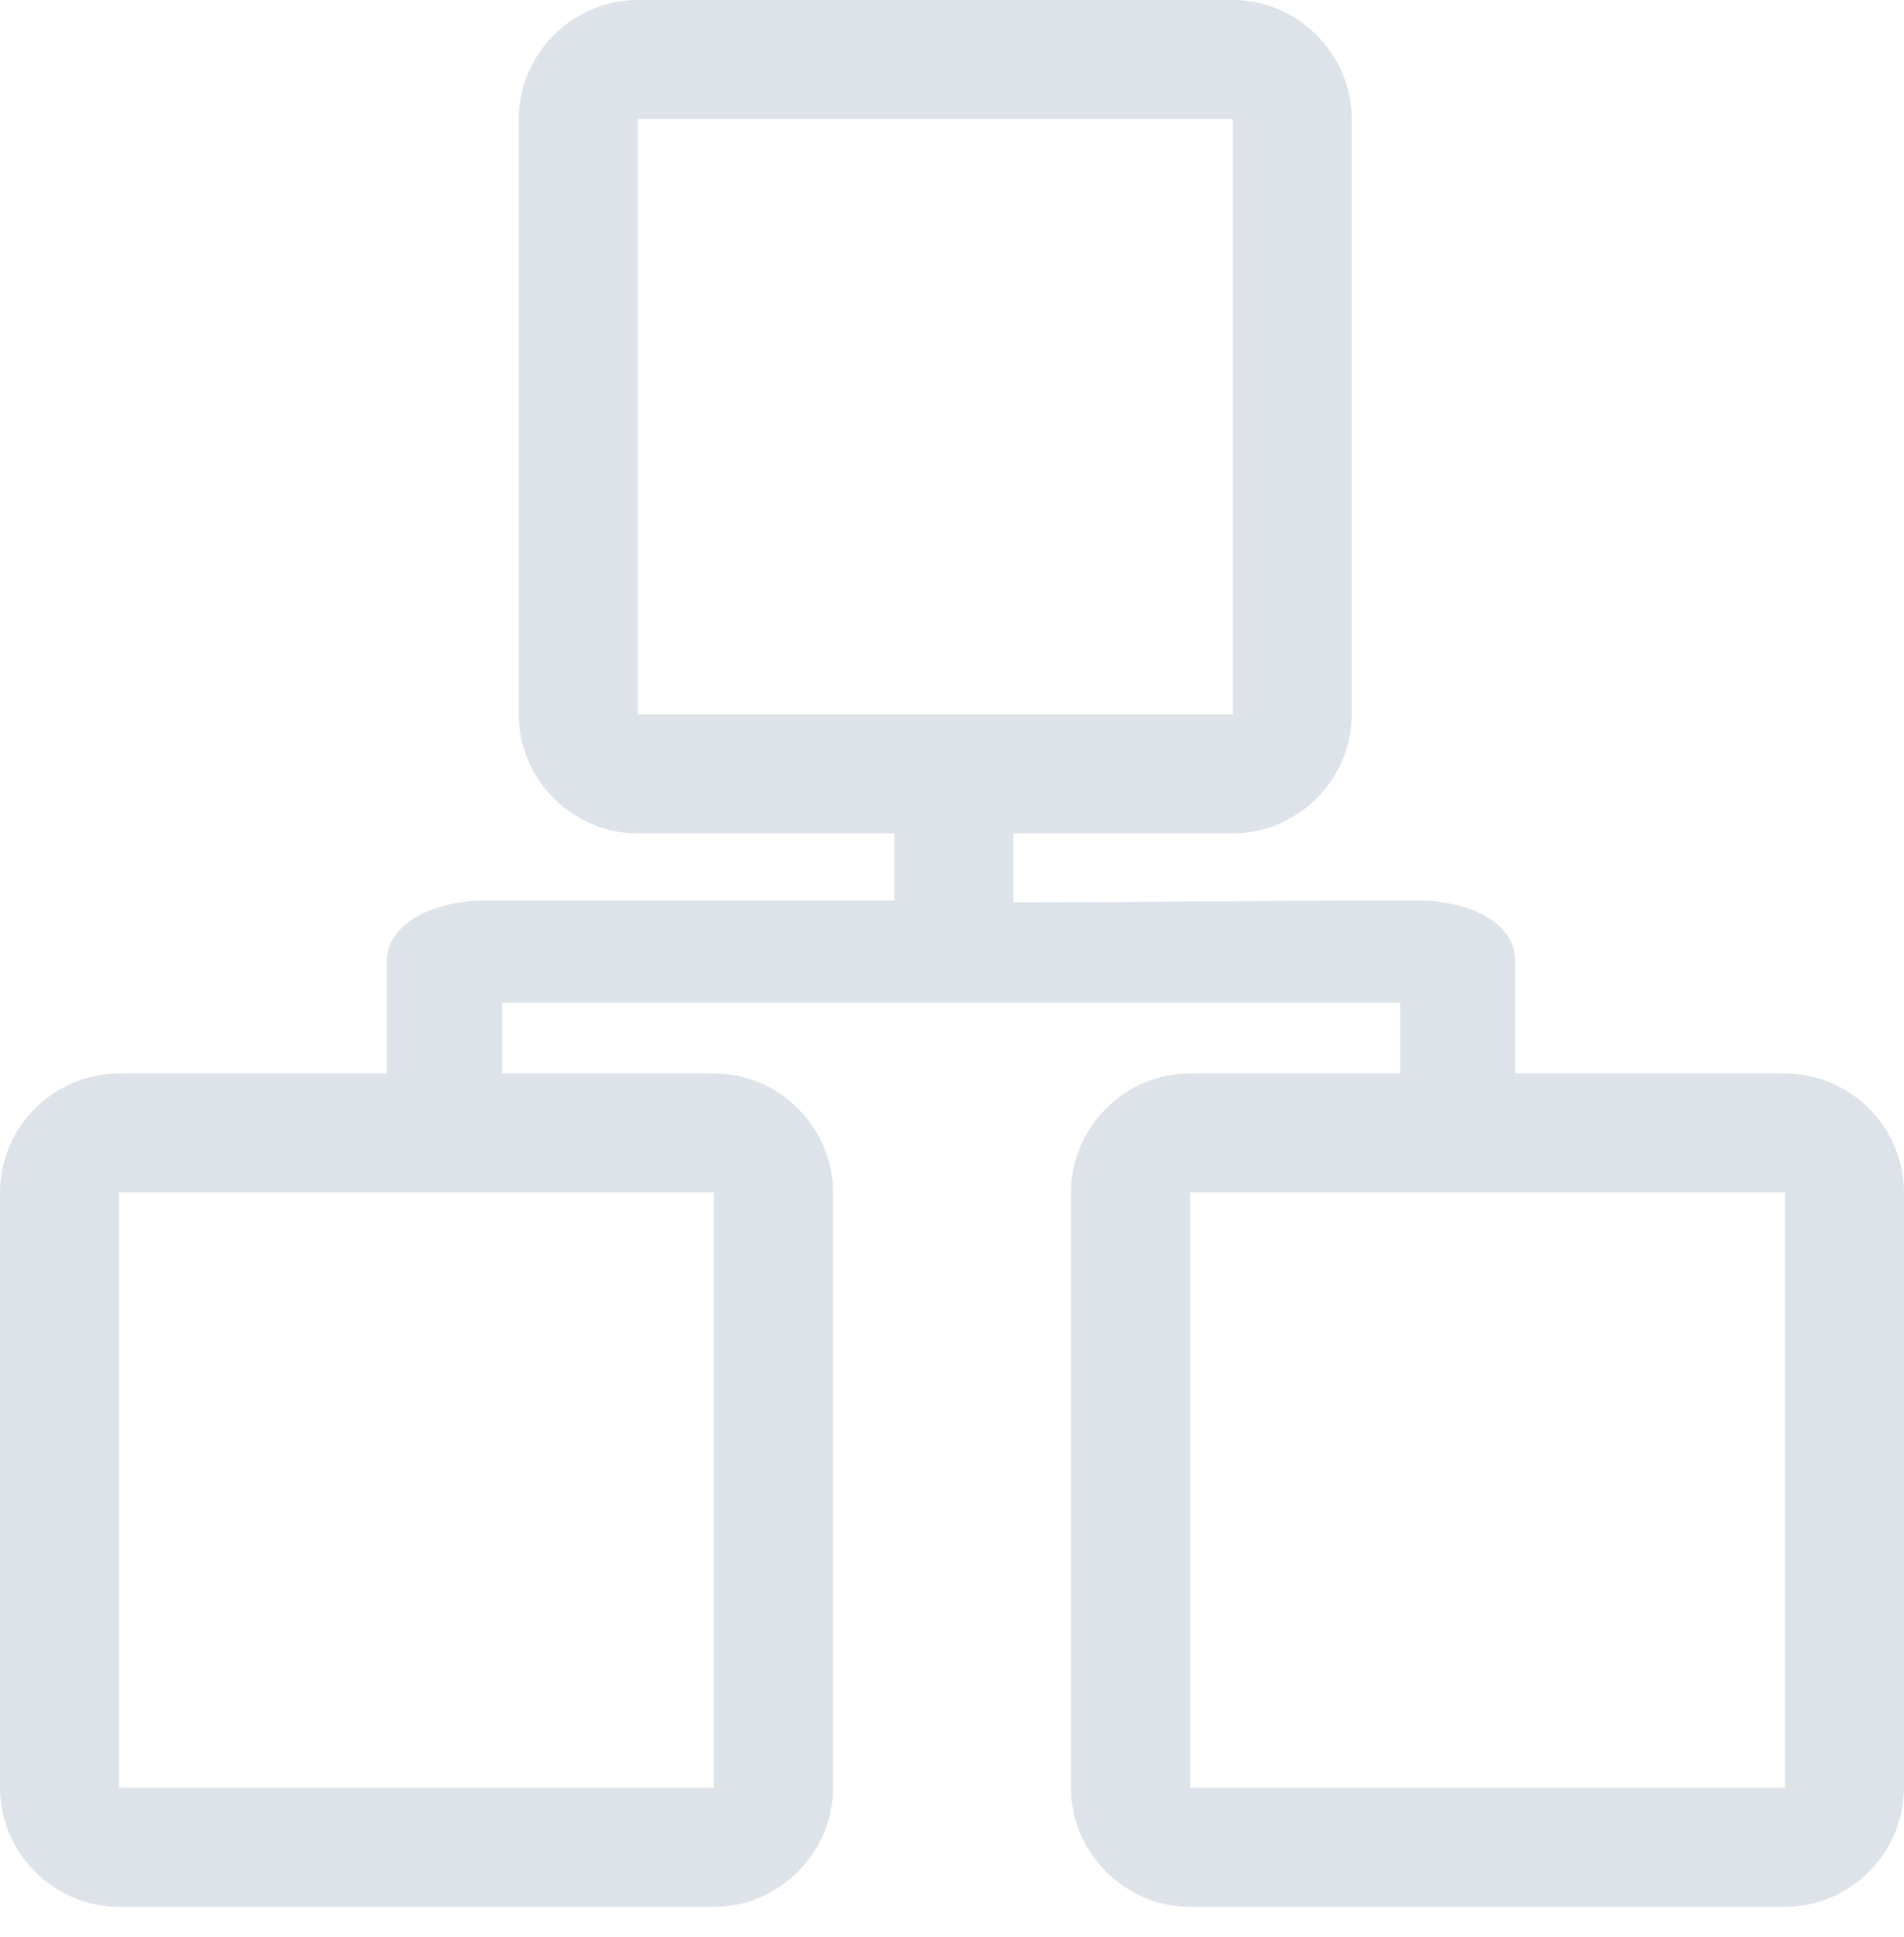 <svg width="59" height="60" viewBox="0 0 59 60" fill="none" xmlns="http://www.w3.org/2000/svg">
<path d="M46.959 33.245H55.312C57.33 33.245 59 34.915 59 36.932V55.37C59 57.387 57.33 59.057 55.312 59.057H36.875C34.858 59.057 33.188 57.387 33.188 55.37V36.932C33.188 34.915 34.858 33.245 36.875 33.245H43.385V31.054H15.556V33.245H22.125C24.142 33.245 25.812 34.915 25.812 36.932V55.37C25.812 57.387 24.142 59.057 22.125 59.057H3.688C1.67 59.057 0 57.387 0 55.37V36.932C0 34.915 1.67 33.245 3.688 33.245H11.984V29.788C11.984 28.519 13.598 27.887 15.038 27.887H27.713V25.812H19.761C17.744 25.812 16.074 24.142 16.074 22.125V3.688C16.074 1.67 17.744 0 19.761 0H38.199C40.216 0 41.886 1.67 41.886 3.688V22.125C41.886 24.142 40.216 25.812 38.199 25.812H31.399V27.944C36.182 27.944 39.121 27.887 43.901 27.887C45.342 27.887 46.955 28.464 46.955 29.788V33.245H46.959ZM55.312 36.932H36.875V55.37H55.312V36.932ZM38.201 3.688H19.763V22.125H38.201V3.688ZM22.125 36.932H3.688V55.37H22.125V36.932Z" fill="#DDE3E9"/>
</svg>
